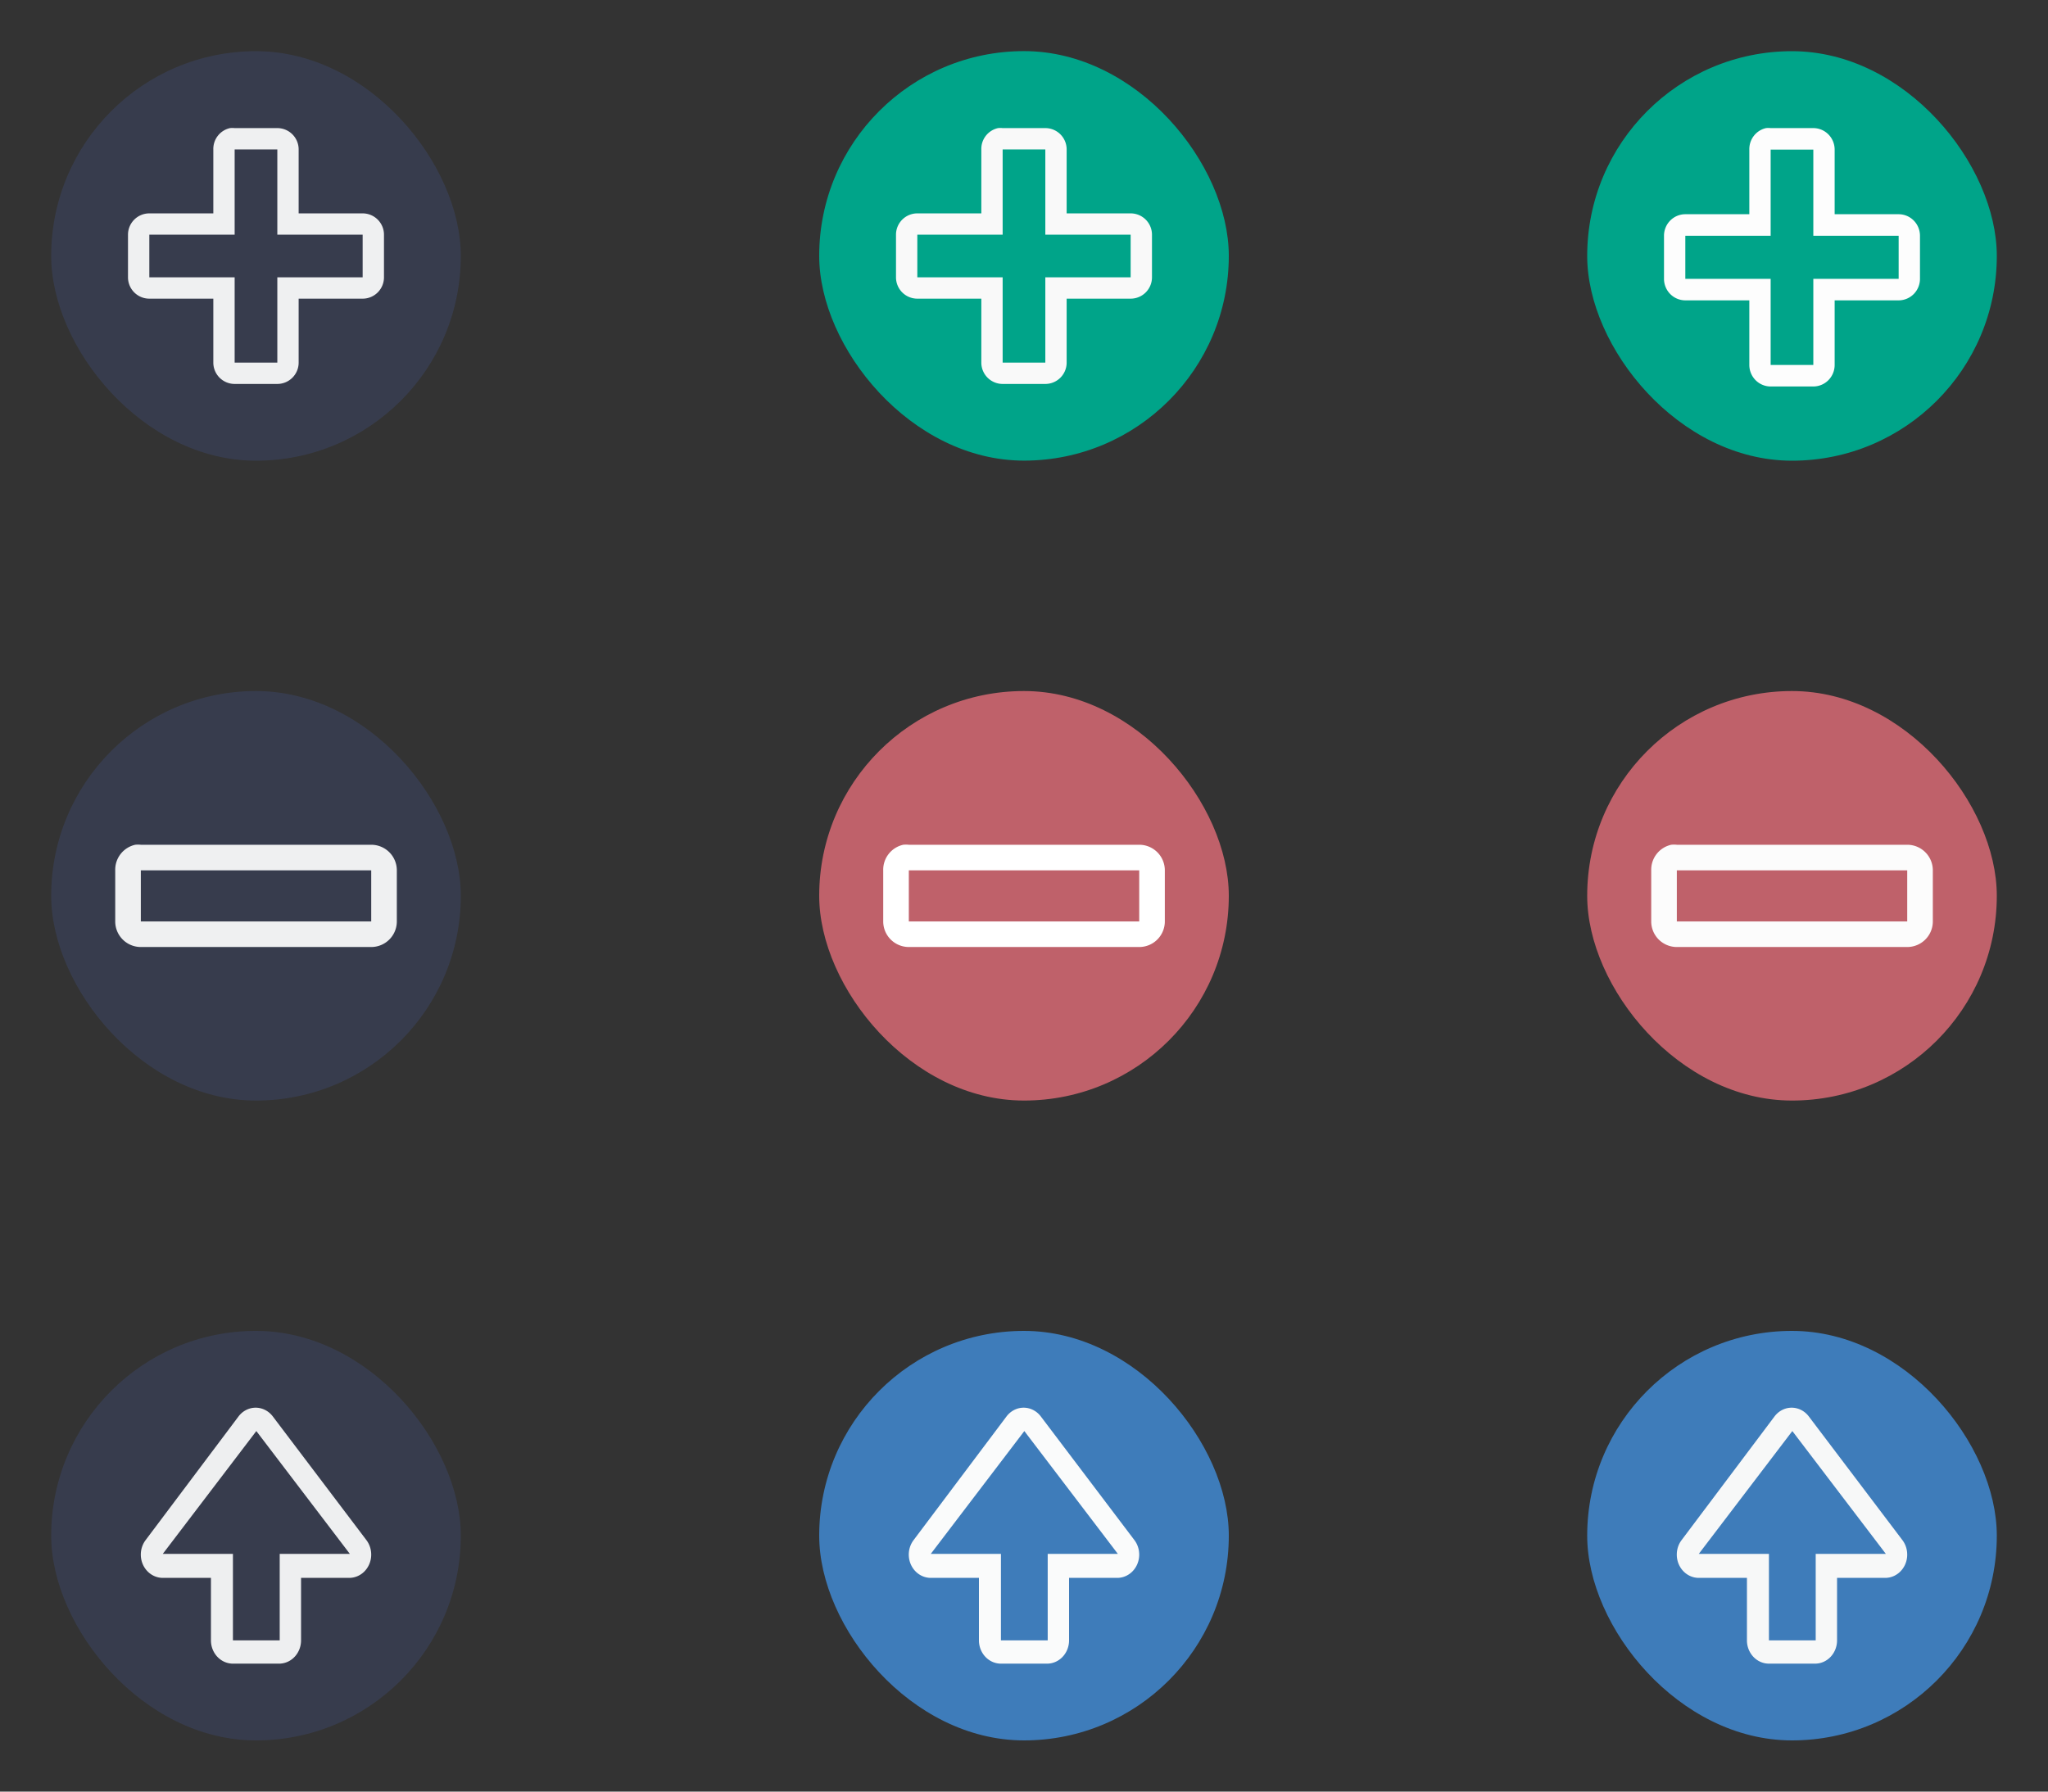 <?xml version="1.0" encoding="UTF-8" standalone="no"?>
<svg
   version="1.0"
   id="svg7229"
   height="70"
   width="80"
   sodipodi:docname="action-overlays.svg"
   inkscape:version="1.2.1 (9c6d41e410, 2022-07-14)"
   xmlns:inkscape="http://www.inkscape.org/namespaces/inkscape"
   xmlns:sodipodi="http://sodipodi.sourceforge.net/DTD/sodipodi-0.dtd"
   xmlns="http://www.w3.org/2000/svg"
   xmlns:svg="http://www.w3.org/2000/svg"
   xmlns:rdf="http://www.w3.org/1999/02/22-rdf-syntax-ns#"
   xmlns:cc="http://creativecommons.org/ns#"
   xmlns:dc="http://purl.org/dc/elements/1.1/">
  <rect width="100%" height="100%" fill="#333333" stroke="none"/>
  <style
     type="text/css"
     id="current-color-scheme">.ColorScheme-Background { color:#eff0f1; }
.ColorScheme-ButtonFocus { color:#3e7cba; }
.ColorScheme-NegativeText { color:#bf616a; }
.ColorScheme-PositiveText { color:#00a489; }
.ColorScheme-Text { color:#3b445f; }
</style>
  <sodipodi:namedview
     id="namedview"
     pagecolor="#ffffff"
     bordercolor="#000000"
     borderopacity="1"
     inkscape:pageshadow="2"
     inkscape:pageopacity="0.0"
     inkscape:pagecheckerboard="false"
     showgrid="false"
     inkscape:zoom="5.6568542"
     inkscape:cx="48.083262"
     inkscape:cy="27.488776"
     inkscape:window-width="1920"
     inkscape:window-height="1000"
     inkscape:window-x="0"
     inkscape:window-y="0"
     inkscape:window-maximized="1"
     inkscape:current-layer="layer1"
     inkscape:lockguides="false"
     inkscape:showpageshadow="true"
     inkscape:deskcolor="#cccccc">
    <inkscape:grid
       type="xygrid"
       id="grid304" />
  </sodipodi:namedview>
  <defs
     id="defs7231">
    <linearGradient
       id="linearGradient6476"
       inkscape:swatch="solid">
      <stop
         id="stop6478"
         offset="0"
         style="stop-color:#ffffff;stop-opacity:1;" />
    </linearGradient>
    <style
       type="text/css"
       id="style7" />
  </defs>
  <g
     transform="translate(-292.534,-307.447)"
     id="layer1">
    <g
       id="add-normal"
       transform="translate(111.234,-124.942)">
      <rect
         y="432.389"
         x="181.3"
         height="20"
         width="20"
         id="rect3885"
         style="opacity:0;fill:#ffffff;fill-opacity:1;stroke:none" />
      <rect
         style="fill:currentColor;fill-opacity:0.6;stroke:none;stroke-width:1;stroke-dasharray:none"
         id="center-3-35"
         width="16"
         height="16"
         x="183.3"
         y="434.389"
         ry="8"
         class="ColorScheme-Text" />
      <path
         id="path3889-3"
         d="m 190.284,437.394 a 0.833,0.833 0 0 0 -0.651,0.833 v 2.499 h -2.5 a 0.833,0.833 0 0 0 -0.833,0.833 v 1.666 a 0.833,0.833 0 0 0 0.833,0.833 h 2.5 v 2.499 a 0.833,0.833 0 0 0 0.833,0.833 h 1.667 a 0.833,0.833 0 0 0 0.833,-0.833 v -2.499 h 2.5 a 0.833,0.833 0 0 0 0.833,-0.833 v -1.666 a 0.833,0.833 0 0 0 -0.833,-0.833 h -2.5 v -2.499 a 0.833,0.833 0 0 0 -0.833,-0.833 h -1.667 a 0.833,0.833 0 0 0 -0.182,0 z m 0.182,0.833 h 1.667 v 3.332 h 3.333 v 1.666 h -3.333 v 3.332 h -1.667 v -3.332 h -3.333 v -1.666 h 3.333 z"
         style="font-style:normal;font-variant:normal;font-weight:normal;font-stretch:normal;font-size:medium;line-height:normal;font-family:Sans;-inkscape-font-specification:Sans;text-indent:0;text-align:start;text-decoration:none;text-decoration-line:none;letter-spacing:normal;word-spacing:normal;text-transform:none;writing-mode:lr-tb;direction:ltr;baseline-shift:baseline;text-anchor:start;display:inline;overflow:visible;visibility:visible;fill:currentColor;fill-opacity:1;fill-rule:nonzero;stroke:none;stroke-width:1.666;marker:none;enable-background:accumulate"
         inkscape:connector-curvature="0"
         class="ColorScheme-Background" />
    </g>
    <g
       id="add-hover"
       transform="translate(112.234,-124.942)">
      <rect
         style="opacity:0;fill:#ffffff;fill-opacity:1;stroke:none"
         id="rect3070"
         width="20"
         height="20"
         x="210.3"
         y="432.389" />
      <rect
         style="stroke-width:1;stroke:none;fill-opacity:1;fill:#00a489;stroke-dasharray:none"
         id="center-3-35-6"
         width="16"
         height="16"
         x="212.3"
         y="434.386"
         ry="8" />
      <path
         inkscape:connector-curvature="0"
         style="font-style:normal;font-variant:normal;font-weight:normal;font-stretch:normal;font-size:medium;line-height:normal;font-family:Sans;-inkscape-font-specification:Sans;text-indent:0;text-align:start;text-decoration:none;text-decoration-line:none;letter-spacing:normal;word-spacing:normal;text-transform:none;writing-mode:lr-tb;direction:ltr;baseline-shift:baseline;text-anchor:start;display:inline;overflow:visible;visibility:visible;fill:#f9f9f9;fill-opacity:1;fill-rule:nonzero;stroke:none;stroke-width:1.666;marker:none;enable-background:accumulate"
         d="m 219.284,437.394 a 0.833,0.833 0 0 0 -0.651,0.833 v 2.499 h -2.5 a 0.833,0.833 0 0 0 -0.833,0.833 v 1.666 a 0.833,0.833 0 0 0 0.833,0.833 h 2.5 v 2.499 a 0.833,0.833 0 0 0 0.833,0.833 h 1.667 a 0.833,0.833 0 0 0 0.833,-0.833 v -2.499 h 2.5 a 0.833,0.833 0 0 0 0.833,-0.833 v -1.666 a 0.833,0.833 0 0 0 -0.833,-0.833 h -2.5 V 438.227 a 0.833,0.833 0 0 0 -0.833,-0.833 h -1.667 a 0.833,0.833 0 0 0 -0.182,0 z m 0.182,0.833 h 1.667 v 3.332 h 3.333 v 1.666 h -3.333 v 3.332 h -1.667 v -3.332 h -3.333 v -1.666 h 3.333 z"
         id="path3086-7" />
    </g>
    <g
       id="add-pressed">
      <rect
         y="307.447"
         x="352.534"
         height="20"
         width="20"
         id="rect3875"
         style="opacity:0;fill:#ffffff;fill-opacity:1;stroke:none" />
      <rect
         style="stroke-width:1;stroke:none;fill-opacity:1;fill:#00a489;stroke-dasharray:none"
         id="center-3-35-6-3"
         width="16"
         height="16"
         x="354.534"
         y="309.447"
         ry="8" />
      <path
         id="path3879-6"
         d="m 361.518,312.452 a 0.833,0.841 0 0 0 -0.651,0.841 v 2.524 h -2.5 a 0.833,0.841 0 0 0 -0.833,0.841 v 1.683 a 0.833,0.841 0 0 0 0.833,0.841 h 2.5 v 2.524 a 0.833,0.841 0 0 0 0.833,0.841 h 1.667 a 0.833,0.841 0 0 0 0.833,-0.841 v -2.524 h 2.5 a 0.833,0.841 0 0 0 0.833,-0.841 v -1.683 a 0.833,0.841 0 0 0 -0.833,-0.841 h -2.5 v -2.524 a 0.833,0.841 0 0 0 -0.833,-0.841 h -1.667 a 0.833,0.841 0 0 0 -0.182,0 z m 0.182,0.841 h 1.667 v 3.365 h 3.333 v 1.683 h -3.333 v 3.365 h -1.667 v -3.365 h -3.333 v -1.683 h 3.333 z"
         style="font-style:normal;font-variant:normal;font-weight:normal;font-stretch:normal;font-size:medium;line-height:normal;font-family:Sans;-inkscape-font-specification:Sans;text-indent:0;text-align:start;text-decoration:none;text-decoration-line:none;letter-spacing:normal;word-spacing:normal;text-transform:none;writing-mode:lr-tb;direction:ltr;baseline-shift:baseline;text-anchor:start;display:inline;overflow:visible;visibility:visible;fill:#fdfdfd;fill-opacity:1;fill-rule:nonzero;stroke:none;stroke-width:1.675;marker:none;enable-background:accumulate"
         inkscape:connector-curvature="0" />
    </g>
    <g
       id="remove-pressed">
      <rect
         style="opacity:0.001;fill:#000000;fill-opacity:0.392;stroke:none"
         id="rect3943"
         width="20"
         height="20"
         x="352.534"
         y="332.447" />
      <rect
         style="fill:currentColor;fill-opacity:1;stroke:none;stroke-width:1;stroke-dasharray:none"
         id="center-3-35-6-3-9"
         width="16"
         height="16"
         x="354.534"
         y="334.447"
         ry="8"
         class="ColorScheme-NegativeText" />
      <path
         id="path3939-1"
         d="m 357.816,340.453 a 1,0.999 0 0 0 -0.781,0.999 v 1.997 a 1,0.999 0 0 0 1,0.999 h 9 a 1,0.999 0 0 0 1,-0.999 v -1.997 a 1,0.999 0 0 0 -1,-0.999 h -9 a 1,0.999 0 0 0 -0.219,0 z m 0.219,0.999 h 9 v 1.997 h -9 z"
         style="font-style:normal;font-variant:normal;font-weight:normal;font-stretch:normal;font-size:medium;line-height:normal;font-family:Sans;-inkscape-font-specification:Sans;text-indent:0;text-align:start;text-decoration:none;text-decoration-line:none;letter-spacing:normal;word-spacing:normal;text-transform:none;writing-mode:lr-tb;direction:ltr;baseline-shift:baseline;text-anchor:start;display:inline;overflow:visible;visibility:visible;fill:#fcfcfc;fill-opacity:1;fill-rule:nonzero;stroke:none;stroke-width:1.999;marker:none;enable-background:accumulate"
         inkscape:connector-curvature="0" />
    </g>
    <g
       id="remove-hover">
      <rect
         style="opacity:0.001;fill:#000000;fill-opacity:0.392;stroke:none"
         id="rect3943-3"
         width="20"
         height="20"
         x="322.534"
         y="332.447" />
      <rect
         style="fill:currentColor;fill-opacity:1;stroke:none;stroke-width:1;stroke-dasharray:none"
         id="center-3-35-6-3-7"
         width="16"
         height="16"
         x="324.534"
         y="334.447"
         ry="8"
         class="ColorScheme-NegativeText" />
      <path
         id="path3939-5-2"
         d="m 327.816,340.453 a 1,0.999 0 0 0 -0.781,0.999 v 1.997 a 1,0.999 0 0 0 1,0.999 h 9 a 1,0.999 0 0 0 1,-0.999 v -1.997 a 1,0.999 0 0 0 -1,-0.999 h -9 a 1,0.999 0 0 0 -0.219,0 z m 0.219,0.999 h 9 v 1.997 h -9 z"
         style="font-style:normal;font-variant:normal;font-weight:normal;font-stretch:normal;font-size:medium;line-height:normal;font-family:Sans;-inkscape-font-specification:Sans;text-indent:0;text-align:start;text-decoration:none;text-decoration-line:none;letter-spacing:normal;word-spacing:normal;text-transform:none;writing-mode:lr-tb;direction:ltr;baseline-shift:baseline;text-anchor:start;display:inline;overflow:visible;visibility:visible;fill:#ffffff;fill-opacity:1;fill-rule:nonzero;stroke:none;stroke-width:1.998;marker:none;enable-background:accumulate"
         inkscape:connector-curvature="0" />
    </g>
    <g
       id="remove-normal">
      <rect
         style="opacity:0.001;fill:#000000;fill-opacity:0.392;stroke:none"
         id="rect3943-6"
         width="20"
         height="20"
         x="292.534"
         y="332.447" />
      <rect
         style="fill:currentColor;fill-opacity:0.6;stroke:none;stroke-width:1;stroke-dasharray:none"
         id="center-3-35-6-3-2"
         width="16"
         height="16"
         x="294.534"
         y="334.447"
         ry="8"
         class="ColorScheme-Text" />
      <path
         id="path3939-7-7"
         d="m 297.816,340.453 a 1,0.999 0 0 0 -0.781,0.999 v 1.997 a 1,0.999 0 0 0 1,0.999 h 9 a 1,0.999 0 0 0 1,-0.999 v -1.997 a 1,0.999 0 0 0 -1,-0.999 h -9 a 1,0.999 0 0 0 -0.219,0 z m 0.219,0.999 h 9 v 1.997 h -9 z"
         style="font-style:normal;font-variant:normal;font-weight:normal;font-stretch:normal;font-size:medium;line-height:normal;font-family:Sans;-inkscape-font-specification:Sans;text-indent:0;text-align:start;text-decoration:none;text-decoration-line:none;letter-spacing:normal;word-spacing:normal;text-transform:none;writing-mode:lr-tb;direction:ltr;baseline-shift:baseline;text-anchor:start;display:inline;overflow:visible;visibility:visible;fill:currentColor;fill-opacity:1;fill-rule:nonzero;stroke:none;stroke-width:1.998;marker:none;enable-background:accumulate"
         inkscape:connector-curvature="0"
         class="ColorScheme-Background" />
    </g>
    <g
       id="open-normal"
       transform="translate(0,-3)">
      <rect
         style="opacity:0;fill:#ffffff;fill-opacity:1;stroke:none;stroke-width:1"
         id="rect3966"
         width="20"
         height="20"
         x="292.534"
         y="360.447" />
      <rect
         style="fill:currentColor;fill-opacity:0.6;stroke:none;stroke-width:1;stroke-dasharray:none"
         id="center-3-35-6-3-56"
         width="16"
         height="16"
         x="294.534"
         y="362.447"
         ry="8"
         class="ColorScheme-Text" />
      <path
         inkscape:connector-curvature="0"
         id="path3976-0-9"
         d="m 302.44,365.451 a 0.86,0.909 0 0 0 -0.591,0.341 l -3.626,4.828 a 0.86,0.909 0 0 0 0.671,1.477 h 1.88 v 2.442 a 0.86,0.909 0 0 0 0.86,0.909 h 1.8 a 0.86,0.909 0 0 0 0.86,-0.909 v -2.442 h 1.88 a 0.86,0.909 0 0 0 0.672,-1.477 l -3.653,-4.828 a 0.86,0.909 0 0 0 -0.752,-0.341 z m 0.107,0.909 3.653,4.799 h -2.74 v 3.379 h -1.827 v -3.379 h -2.74 z"
         style="font-style:normal;font-variant:normal;font-weight:normal;font-stretch:normal;font-size:medium;line-height:normal;font-family:Sans;-inkscape-font-specification:Sans;text-indent:0;text-align:start;text-decoration:none;text-decoration-line:none;letter-spacing:normal;word-spacing:normal;text-transform:none;writing-mode:lr-tb;direction:ltr;baseline-shift:baseline;text-anchor:start;display:inline;overflow:visible;visibility:visible;fill:currentColor;fill-opacity:0.993;fill-rule:nonzero;stroke:none;stroke-width:1.768;marker:none;enable-background:accumulate"
         class="ColorScheme-Background" />
    </g>
    <g
       id="open-hover"
       transform="translate(0,-3)">
      <rect
         y="360.447"
         x="322.534"
         height="20"
         width="20"
         id="rect3994"
         style="opacity:0;fill:#ffffff;fill-opacity:1;stroke:none;stroke-width:1" />
      <rect
         style="fill:currentColor;fill-opacity:1;stroke:none;stroke-width:1;stroke-dasharray:none"
         id="center-3-35-6-3-3"
         width="16"
         height="16"
         x="324.534"
         y="362.447"
         ry="8"
         class="ColorScheme-ButtonFocus" />
      <path
         style="font-style:normal;font-variant:normal;font-weight:normal;font-stretch:normal;font-size:medium;line-height:normal;font-family:Sans;-inkscape-font-specification:Sans;text-indent:0;text-align:start;text-decoration:none;text-decoration-line:none;letter-spacing:normal;word-spacing:normal;text-transform:none;writing-mode:lr-tb;direction:ltr;baseline-shift:baseline;text-anchor:start;display:inline;overflow:visible;visibility:visible;fill:#fcfcfc;fill-opacity:0.992;fill-rule:nonzero;stroke:none;stroke-width:1.768;marker:none;enable-background:accumulate"
         d="m 332.44,365.451 a 0.86,0.909 0 0 0 -0.591,0.341 l -3.627,4.828 a 0.86,0.909 0 0 0 0.672,1.477 h 1.88 v 2.442 a 0.86,0.909 0 0 0 0.86,0.909 h 1.8 a 0.86,0.909 0 0 0 0.86,-0.909 v -2.442 h 1.88 a 0.86,0.909 0 0 0 0.672,-1.477 l -3.653,-4.828 a 0.86,0.909 0 0 0 -0.752,-0.341 z m 0.107,0.909 3.653,4.799 h -2.74 v 3.379 h -1.827 v -3.379 h -2.74 z"
         id="path3992-3"
         inkscape:connector-curvature="0" />
    </g>
    <g
       id="open-pressed"
       transform="translate(0,-3)">
      <rect
         style="opacity:0;fill:#ffffff;fill-opacity:1;stroke:none;stroke-width:1"
         id="rect4002"
         width="20"
         height="20"
         x="352.534"
         y="360.447" />
      <rect
         style="fill:currentColor;fill-opacity:1;stroke:none;stroke-width:1;stroke-dasharray:none"
         id="center-3-35-6-3-5"
         width="16"
         height="16"
         x="354.534"
         y="362.447"
         ry="8"
         class="ColorScheme-ButtonFocus" />
      <path
         inkscape:connector-curvature="0"
         id="path4000-6"
         d="m 362.44,365.451 a 0.86,0.909 0 0 0 -0.591,0.341 l -3.627,4.828 a 0.86,0.909 0 0 0 0.672,1.477 h 1.88 v 2.442 a 0.86,0.909 0 0 0 0.86,0.909 h 1.8 a 0.86,0.909 0 0 0 0.86,-0.909 v -2.442 h 1.88 a 0.86,0.909 0 0 0 0.672,-1.477 l -3.653,-4.828 a 0.86,0.909 0 0 0 -0.752,-0.341 z m 0.107,0.909 3.653,4.799 h -2.74 v 3.379 h -1.827 v -3.379 h -2.74 z"
         style="font-style:normal;font-variant:normal;font-weight:normal;font-stretch:normal;font-size:medium;line-height:normal;font-family:Sans;-inkscape-font-specification:Sans;text-indent:0;text-align:start;text-decoration:none;text-decoration-line:none;letter-spacing:normal;word-spacing:normal;text-transform:none;writing-mode:lr-tb;direction:ltr;baseline-shift:baseline;text-anchor:start;display:inline;overflow:visible;visibility:visible;fill:#f9f9f9;fill-opacity:0.992;fill-rule:nonzero;stroke:none;stroke-width:1.768;marker:none;enable-background:accumulate" />
    </g>
  </g>
</svg>
